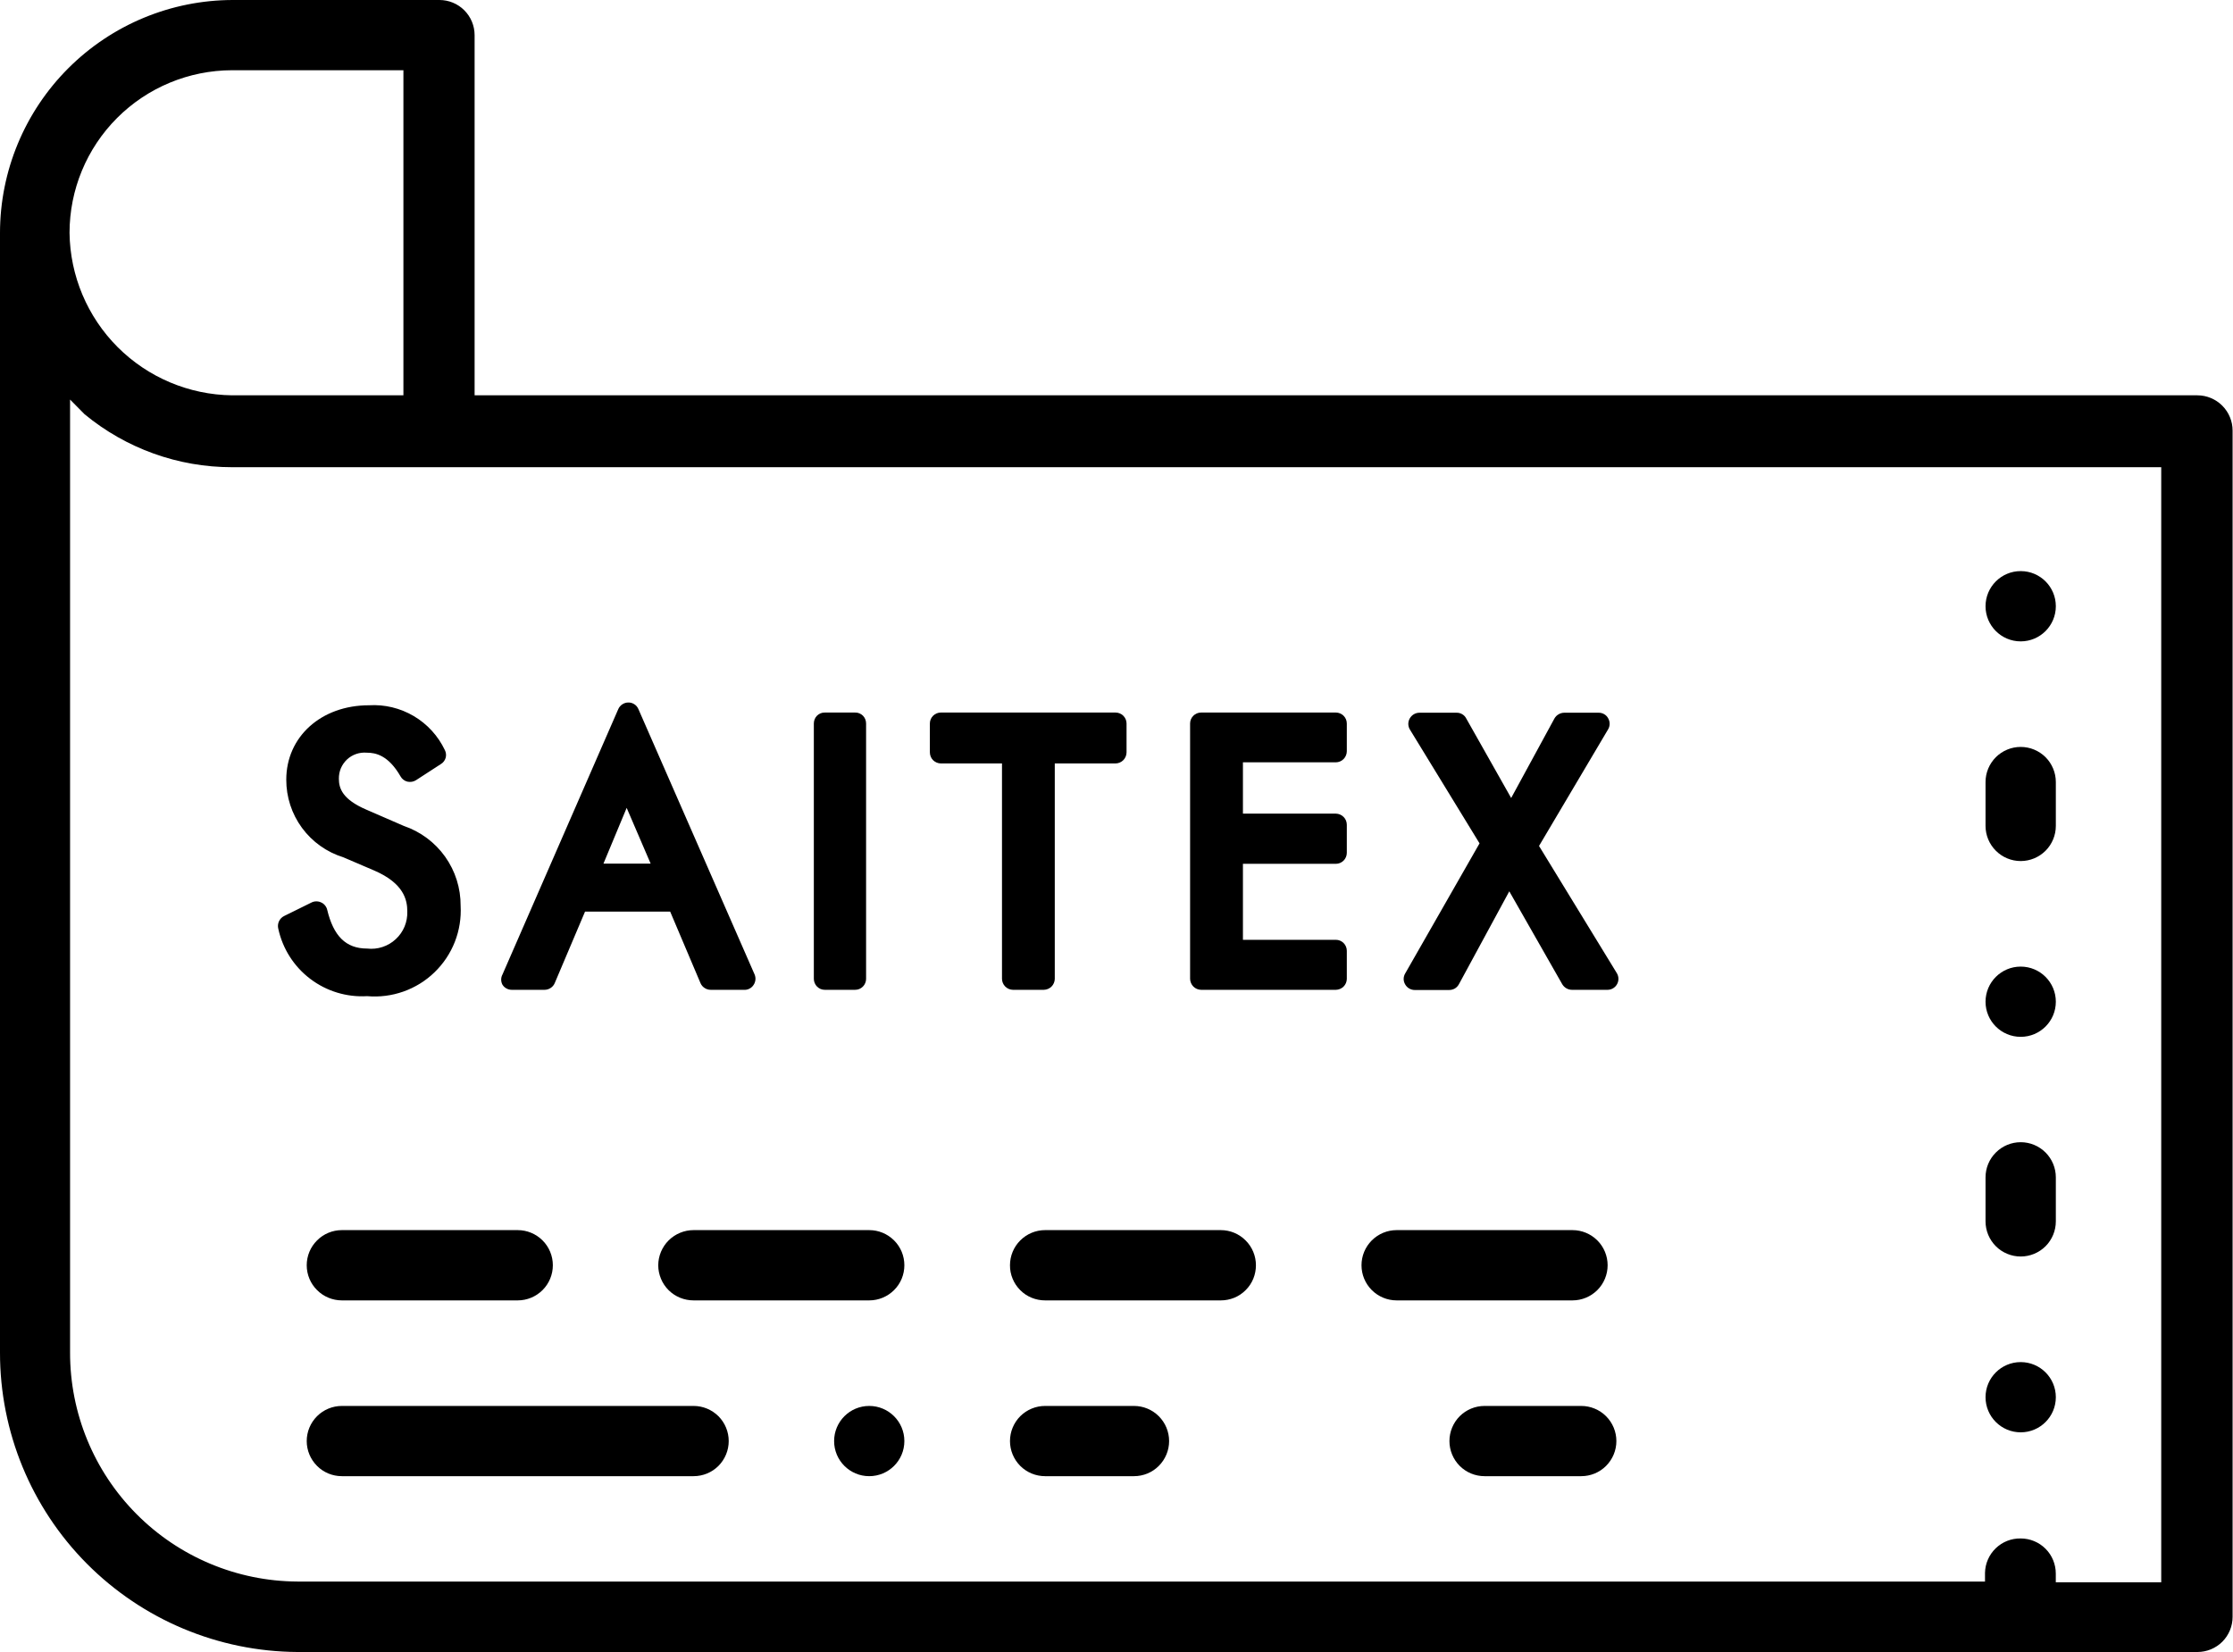 <svg xmlns="http://www.w3.org/2000/svg" width="50" height="37" viewBox="0 0 50 37" fill="none"><path d="M6.66 37C4.889 36.99 3.194 36.279 1.945 35.022C0.697 33.766 -0.002 32.066 5.3125e-06 30.294V5.216C0.001 3.833 0.551 2.507 1.529 1.529C2.507 0.551 3.833 0.001 5.216 0H9.84C10.049 0 10.249 0.083 10.396 0.23C10.544 0.378 10.627 0.578 10.627 0.787V8.854H49.204C49.413 8.855 49.613 8.938 49.761 9.087C49.908 9.235 49.991 9.435 49.991 9.644V36.213C49.991 36.422 49.908 36.622 49.761 36.77C49.613 36.917 49.413 37 49.204 37H6.66ZM45.246 34.457C45.455 34.457 45.655 34.54 45.802 34.687C45.95 34.835 46.032 35.035 46.032 35.243V35.439H48.393V10.464H5.195C3.99 10.465 2.823 10.045 1.894 9.278L1.569 8.949V30.294C1.567 31.649 2.101 32.949 3.056 33.91C4.01 34.871 5.306 35.415 6.66 35.422H44.447V35.227C44.451 35.019 44.538 34.821 44.687 34.677C44.837 34.532 45.038 34.453 45.246 34.457ZM5.195 1.573C4.23 1.575 3.304 1.959 2.622 2.642C1.94 3.325 1.557 4.25 1.557 5.216C1.569 6.177 1.956 7.095 2.635 7.775C3.315 8.455 4.234 8.842 5.195 8.854H9.033V1.573H5.195Z" fill="black"></path><path d="M45.246 32.08C45.681 32.08 46.033 31.728 46.033 31.293C46.033 30.859 45.681 30.507 45.246 30.507C44.812 30.507 44.459 30.859 44.459 31.293C44.459 31.728 44.812 32.08 45.246 32.08Z" fill="black"></path><path d="M45.246 19.285C45.038 19.285 44.837 19.202 44.69 19.054C44.542 18.907 44.459 18.706 44.459 18.498V17.515C44.459 17.307 44.542 17.107 44.69 16.959C44.837 16.812 45.038 16.729 45.246 16.729C45.455 16.729 45.655 16.812 45.803 16.959C45.95 17.107 46.033 17.307 46.033 17.515V18.498C46.033 18.706 45.95 18.907 45.803 19.054C45.655 19.202 45.455 19.285 45.246 19.285Z" fill="black"></path><path d="M45.246 14.365C45.681 14.365 46.033 14.012 46.033 13.578C46.033 13.143 45.681 12.791 45.246 12.791C44.812 12.791 44.459 13.143 44.459 13.578C44.459 14.012 44.812 14.365 45.246 14.365Z" fill="black"></path><path d="M45.246 23.222C45.681 23.222 46.033 22.87 46.033 22.436C46.033 22.001 45.681 21.649 45.246 21.649C44.812 21.649 44.459 22.001 44.459 22.436C44.459 22.87 44.812 23.222 45.246 23.222Z" fill="black"></path><path d="M45.246 28.142C45.038 28.142 44.837 28.059 44.69 27.912C44.542 27.764 44.459 27.564 44.459 27.355V26.369C44.459 26.16 44.542 25.96 44.69 25.813C44.837 25.665 45.038 25.582 45.246 25.582C45.455 25.582 45.655 25.665 45.803 25.813C45.95 25.96 46.033 26.16 46.033 26.369V27.355C46.033 27.564 45.95 27.764 45.803 27.912C45.655 28.059 45.455 28.142 45.246 28.142Z" fill="black"></path><path d="M7.655 33.062C7.446 33.062 7.246 32.98 7.099 32.832C6.951 32.684 6.868 32.484 6.868 32.276C6.868 32.067 6.951 31.867 7.099 31.719C7.246 31.572 7.446 31.489 7.655 31.489H15.53C15.739 31.489 15.939 31.572 16.087 31.719C16.234 31.867 16.317 32.067 16.317 32.276C16.317 32.484 16.234 32.684 16.087 32.832C15.939 32.98 15.739 33.062 15.53 33.062H7.655Z" fill="black"></path><path d="M19.463 33.062C19.898 33.062 20.25 32.71 20.25 32.276C20.25 31.841 19.898 31.489 19.463 31.489C19.029 31.489 18.677 31.841 18.677 32.276C18.677 32.71 19.029 33.062 19.463 33.062Z" fill="black"></path><path d="M23.401 33.062C23.193 33.062 22.993 32.98 22.845 32.832C22.698 32.684 22.615 32.484 22.615 32.276C22.615 32.067 22.698 31.867 22.845 31.719C22.993 31.572 23.193 31.489 23.401 31.489H25.391C25.6 31.489 25.8 31.572 25.947 31.719C26.095 31.867 26.178 32.067 26.178 32.276C26.178 32.484 26.095 32.684 25.947 32.832C25.8 32.98 25.6 33.062 25.391 33.062H23.401Z" fill="black"></path><path d="M33.241 33.062C33.033 33.062 32.833 32.98 32.685 32.832C32.538 32.684 32.455 32.484 32.455 32.276C32.455 32.067 32.538 31.867 32.685 31.719C32.833 31.572 33.033 31.489 33.241 31.489H35.406C35.614 31.489 35.815 31.572 35.962 31.719C36.11 31.867 36.193 32.067 36.193 32.276C36.193 32.484 36.11 32.684 35.962 32.832C35.815 32.98 35.614 33.062 35.406 33.062H33.241Z" fill="black"></path><path d="M23.401 29.125C23.298 29.125 23.195 29.105 23.1 29.066C23.004 29.027 22.917 28.969 22.844 28.895C22.771 28.822 22.713 28.735 22.674 28.64C22.634 28.544 22.614 28.441 22.615 28.338C22.615 28.129 22.698 27.929 22.845 27.782C22.993 27.634 23.193 27.551 23.401 27.551H27.335C27.544 27.551 27.744 27.634 27.891 27.782C28.039 27.929 28.122 28.129 28.122 28.338C28.122 28.441 28.102 28.544 28.063 28.64C28.024 28.735 27.966 28.822 27.892 28.895C27.819 28.969 27.732 29.027 27.637 29.066C27.541 29.105 27.438 29.125 27.335 29.125H23.401Z" fill="black"></path><path d="M15.53 29.125C15.427 29.125 15.324 29.105 15.228 29.066C15.132 29.027 15.045 28.969 14.971 28.896C14.898 28.823 14.839 28.736 14.8 28.64C14.76 28.544 14.739 28.442 14.739 28.338C14.74 28.129 14.824 27.929 14.972 27.781C15.121 27.634 15.321 27.551 15.53 27.551H19.464C19.672 27.551 19.872 27.634 20.02 27.782C20.168 27.929 20.25 28.129 20.25 28.338C20.25 28.547 20.168 28.747 20.02 28.894C19.872 29.042 19.672 29.125 19.464 29.125H15.53Z" fill="black"></path><path d="M31.273 29.125C31.064 29.125 30.864 29.042 30.716 28.894C30.569 28.747 30.486 28.547 30.486 28.338C30.486 28.129 30.569 27.929 30.716 27.782C30.864 27.634 31.064 27.551 31.273 27.551H35.21C35.419 27.551 35.619 27.634 35.767 27.782C35.914 27.929 35.997 28.129 35.997 28.338C35.997 28.547 35.914 28.747 35.767 28.894C35.619 29.042 35.419 29.125 35.21 29.125H31.273Z" fill="black"></path><path d="M7.655 29.125C7.446 29.125 7.246 29.042 7.099 28.894C6.951 28.747 6.868 28.547 6.868 28.338C6.868 28.129 6.951 27.929 7.099 27.782C7.246 27.634 7.446 27.551 7.655 27.551H11.592C11.801 27.551 12.001 27.634 12.149 27.782C12.296 27.929 12.379 28.129 12.379 28.338C12.379 28.547 12.296 28.747 12.149 28.894C12.001 29.042 11.801 29.125 11.592 29.125H7.655Z" fill="black"></path><path d="M10.052 20.304C10.062 20.544 10.021 20.783 9.931 21.005C9.841 21.227 9.705 21.428 9.532 21.594C9.359 21.76 9.152 21.887 8.926 21.966C8.7 22.046 8.46 22.077 8.221 22.057C7.818 22.085 7.419 21.966 7.097 21.722C6.775 21.477 6.553 21.125 6.473 20.729L7.089 20.425C7.255 21.12 7.646 21.482 8.221 21.482C8.368 21.495 8.516 21.477 8.655 21.429C8.794 21.381 8.922 21.305 9.03 21.204C9.138 21.104 9.224 20.982 9.281 20.846C9.339 20.71 9.368 20.564 9.366 20.417C9.358 20.157 9.268 19.907 9.108 19.702C8.949 19.497 8.729 19.348 8.479 19.276L7.784 18.977C7.46 18.881 7.175 18.683 6.973 18.412C6.77 18.141 6.66 17.812 6.66 17.474C6.66 16.675 7.313 16.067 8.267 16.067C8.571 16.048 8.875 16.12 9.138 16.274C9.401 16.428 9.612 16.658 9.744 16.933L9.187 17.291C9.103 17.102 8.967 16.94 8.796 16.824C8.624 16.709 8.424 16.644 8.217 16.637C8.104 16.632 7.992 16.65 7.887 16.69C7.781 16.729 7.685 16.79 7.604 16.867C7.522 16.945 7.458 17.039 7.414 17.142C7.369 17.246 7.347 17.357 7.347 17.47C7.347 17.886 7.597 18.169 8.113 18.39L8.945 18.752C9.27 18.861 9.551 19.07 9.75 19.349C9.949 19.628 10.055 19.962 10.052 20.304Z" fill="black"></path><path d="M8.221 22.311C7.763 22.338 7.311 22.201 6.946 21.923C6.581 21.646 6.328 21.248 6.231 20.8C6.217 20.745 6.223 20.687 6.246 20.636C6.27 20.584 6.31 20.542 6.36 20.517L6.976 20.213C7.01 20.196 7.047 20.188 7.084 20.188C7.122 20.188 7.159 20.196 7.193 20.213C7.226 20.228 7.255 20.25 7.278 20.279C7.301 20.307 7.318 20.34 7.326 20.375C7.467 20.962 7.742 21.245 8.221 21.245C8.336 21.258 8.453 21.247 8.564 21.21C8.675 21.174 8.776 21.114 8.861 21.035C8.947 20.956 9.014 20.86 9.059 20.752C9.103 20.645 9.124 20.529 9.12 20.413C9.12 20.159 9.045 19.784 8.379 19.497L7.688 19.201C7.317 19.086 6.992 18.855 6.762 18.542C6.532 18.229 6.409 17.85 6.41 17.462C6.41 16.504 7.188 15.796 8.262 15.796C8.613 15.775 8.962 15.859 9.265 16.038C9.568 16.217 9.81 16.482 9.961 16.8C9.988 16.853 9.995 16.915 9.979 16.973C9.962 17.031 9.925 17.081 9.873 17.112L9.315 17.474C9.258 17.51 9.19 17.521 9.124 17.507C9.092 17.5 9.061 17.485 9.035 17.465C9.008 17.445 8.986 17.42 8.97 17.391C8.695 16.912 8.408 16.858 8.212 16.858C8.132 16.851 8.051 16.861 7.975 16.887C7.899 16.913 7.829 16.955 7.77 17.01C7.712 17.065 7.665 17.132 7.633 17.206C7.602 17.28 7.587 17.36 7.588 17.441C7.588 17.653 7.663 17.903 8.208 18.136L9.041 18.498C9.414 18.625 9.738 18.866 9.967 19.187C10.195 19.508 10.317 19.893 10.314 20.288C10.329 20.563 10.285 20.839 10.184 21.096C10.083 21.353 9.928 21.585 9.729 21.777C9.531 21.969 9.293 22.116 9.033 22.208C8.773 22.3 8.496 22.335 8.221 22.311ZM6.768 20.866C6.872 21.163 7.07 21.417 7.333 21.589C7.595 21.762 7.907 21.843 8.221 21.82C8.427 21.839 8.635 21.815 8.832 21.747C9.028 21.68 9.207 21.571 9.357 21.428C9.508 21.285 9.626 21.111 9.703 20.919C9.781 20.727 9.816 20.52 9.807 20.313C9.81 20.014 9.717 19.722 9.54 19.48C9.364 19.238 9.114 19.06 8.828 18.972L7.996 18.61C7.38 18.348 7.08 17.973 7.08 17.466C7.078 17.32 7.105 17.176 7.161 17.041C7.217 16.907 7.299 16.785 7.404 16.684C7.508 16.583 7.633 16.505 7.769 16.454C7.905 16.403 8.05 16.38 8.196 16.388C8.402 16.388 8.606 16.441 8.787 16.539C8.969 16.638 9.123 16.78 9.236 16.954L9.395 16.854C9.265 16.674 9.091 16.529 8.89 16.435C8.689 16.34 8.467 16.298 8.246 16.313C7.442 16.313 6.885 16.791 6.885 17.474C6.885 18.069 7.193 18.481 7.863 18.76L8.558 19.056C8.852 19.146 9.111 19.328 9.297 19.573C9.483 19.819 9.587 20.117 9.594 20.425C9.598 20.605 9.564 20.784 9.494 20.95C9.424 21.116 9.32 21.265 9.19 21.389C9.059 21.512 8.903 21.607 8.734 21.667C8.564 21.727 8.383 21.75 8.204 21.736C7.915 21.739 7.633 21.647 7.401 21.475C7.169 21.303 6.999 21.06 6.918 20.783L6.768 20.866Z" fill="black"></path><path d="M16.65 21.924H15.913L15.168 20.171H12.903L12.158 21.924H11.426L14.015 15.98L16.65 21.924ZM13.136 19.589H14.96L14.048 17.482L13.136 19.589Z" fill="black"></path><path d="M16.65 22.169H15.914C15.865 22.169 15.817 22.155 15.777 22.128C15.736 22.102 15.704 22.064 15.685 22.019L15.006 20.417H13.1L12.421 22.019C12.402 22.064 12.37 22.102 12.329 22.128C12.288 22.155 12.241 22.169 12.192 22.169H11.46C11.418 22.169 11.378 22.159 11.341 22.139C11.305 22.12 11.274 22.091 11.252 22.057C11.232 22.021 11.222 21.981 11.222 21.94C11.222 21.9 11.232 21.86 11.252 21.824L13.845 15.88C13.864 15.836 13.896 15.8 13.936 15.774C13.976 15.748 14.022 15.734 14.07 15.734C14.117 15.733 14.164 15.747 14.204 15.773C14.244 15.799 14.275 15.836 14.294 15.88L16.896 21.824C16.912 21.861 16.919 21.902 16.915 21.943C16.911 21.984 16.898 22.023 16.875 22.057C16.852 22.095 16.818 22.125 16.778 22.145C16.739 22.165 16.695 22.173 16.65 22.169ZM16.076 21.678H16.271L14.049 16.596L11.834 21.678H12.03L12.713 20.076C12.731 20.031 12.762 19.993 12.802 19.966C12.842 19.94 12.889 19.925 12.937 19.926H15.168C15.217 19.926 15.265 19.94 15.305 19.966C15.346 19.993 15.378 20.031 15.397 20.076L16.076 21.678ZM14.96 19.834H13.137C13.097 19.834 13.056 19.824 13.021 19.804C12.985 19.785 12.955 19.756 12.933 19.722C12.906 19.687 12.889 19.645 12.884 19.601C12.879 19.557 12.886 19.512 12.904 19.472L13.816 17.391C13.834 17.347 13.866 17.309 13.906 17.282C13.945 17.256 13.992 17.241 14.04 17.241C14.089 17.241 14.136 17.255 14.176 17.282C14.216 17.308 14.247 17.346 14.265 17.391L15.177 19.472C15.196 19.508 15.206 19.548 15.206 19.589C15.206 19.629 15.196 19.669 15.177 19.705C15.154 19.747 15.119 19.782 15.077 19.805C15.035 19.827 14.987 19.838 14.94 19.834H14.96ZM13.512 19.343H14.569L14.032 18.094L13.512 19.343Z" fill="black"></path><path d="M18.477 16.204H19.147V21.924H18.469L18.477 16.204Z" fill="black"></path><path d="M19.147 22.169H18.469C18.436 22.169 18.405 22.163 18.375 22.151C18.345 22.138 18.318 22.12 18.295 22.097C18.272 22.074 18.254 22.047 18.242 22.017C18.23 21.988 18.223 21.956 18.223 21.924V16.204C18.223 16.172 18.229 16.14 18.241 16.11C18.253 16.08 18.271 16.052 18.294 16.029C18.317 16.006 18.344 15.989 18.374 15.976C18.404 15.964 18.436 15.958 18.469 15.959H19.147C19.18 15.958 19.212 15.964 19.242 15.976C19.272 15.989 19.299 16.006 19.322 16.029C19.345 16.052 19.363 16.08 19.375 16.11C19.387 16.14 19.393 16.172 19.393 16.204V21.924C19.393 21.956 19.387 21.988 19.374 22.017C19.362 22.047 19.344 22.074 19.321 22.097C19.298 22.12 19.271 22.138 19.241 22.151C19.211 22.163 19.18 22.169 19.147 22.169ZM18.731 21.678H18.918V16.45H18.731V21.678Z" fill="black"></path><path d="M22.681 16.849H21.066V16.204H24.979V16.849H23.372V21.924H22.681V16.849Z" fill="black"></path><path d="M23.372 22.169H22.681C22.617 22.168 22.555 22.142 22.509 22.096C22.463 22.05 22.437 21.988 22.436 21.924V17.099H21.066C21.001 17.098 20.938 17.071 20.892 17.025C20.846 16.978 20.821 16.915 20.821 16.849V16.204C20.821 16.139 20.847 16.077 20.893 16.031C20.939 15.985 21.001 15.959 21.066 15.959H24.979C25.044 15.959 25.107 15.985 25.153 16.031C25.199 16.077 25.225 16.139 25.225 16.204V16.849C25.225 16.915 25.199 16.978 25.153 17.025C25.107 17.071 25.045 17.098 24.979 17.099H23.618V21.924C23.617 21.988 23.591 22.05 23.545 22.096C23.499 22.142 23.437 22.168 23.372 22.169ZM22.927 21.678H23.123V16.849C23.124 16.784 23.151 16.721 23.197 16.676C23.244 16.63 23.307 16.604 23.372 16.604H24.733V16.45H21.312V16.604H22.681C22.747 16.604 22.809 16.63 22.855 16.676C22.901 16.722 22.927 16.784 22.927 16.849V21.678Z" fill="black"></path><path d="M26.894 16.204H29.911V16.829H27.576V18.469H29.911V19.097H27.576V21.291H29.911V21.924H26.894V16.204Z" fill="black"></path><path d="M29.912 22.169H26.894C26.829 22.168 26.767 22.142 26.721 22.096C26.676 22.05 26.649 21.988 26.648 21.924V16.204C26.648 16.139 26.674 16.077 26.72 16.031C26.766 15.985 26.829 15.959 26.894 15.959H29.912C29.977 15.959 30.039 15.985 30.085 16.031C30.131 16.077 30.157 16.139 30.157 16.204V16.829C30.156 16.893 30.13 16.955 30.084 17.001C30.038 17.047 29.977 17.073 29.912 17.074H27.831V18.223H29.912C29.977 18.224 30.04 18.251 30.086 18.298C30.132 18.344 30.157 18.407 30.157 18.473V19.101C30.157 19.166 30.131 19.229 30.085 19.275C30.039 19.321 29.977 19.347 29.912 19.347H27.831V21.049H29.912C29.977 21.049 30.039 21.075 30.085 21.121C30.131 21.167 30.157 21.23 30.157 21.295V21.928C30.155 21.992 30.129 22.053 30.083 22.098C30.037 22.142 29.976 22.168 29.912 22.169ZM27.14 21.678H29.666V21.553H27.585C27.553 21.554 27.52 21.548 27.49 21.535C27.46 21.523 27.433 21.505 27.41 21.482C27.387 21.459 27.369 21.432 27.357 21.402C27.345 21.372 27.339 21.34 27.339 21.308V19.097C27.339 19.065 27.346 19.033 27.358 19.003C27.37 18.974 27.389 18.946 27.411 18.924C27.434 18.901 27.461 18.883 27.491 18.87C27.521 18.858 27.553 18.852 27.585 18.852H29.666V18.714H27.585C27.553 18.714 27.521 18.708 27.491 18.696C27.461 18.683 27.434 18.665 27.411 18.642C27.389 18.619 27.37 18.593 27.358 18.563C27.346 18.533 27.339 18.501 27.339 18.469V16.829C27.339 16.796 27.345 16.764 27.357 16.734C27.369 16.704 27.387 16.677 27.41 16.654C27.433 16.631 27.46 16.613 27.49 16.601C27.52 16.588 27.553 16.582 27.585 16.583H29.666V16.45H27.14V21.678Z" fill="black"></path><path d="M33.437 18.885L31.797 16.204H32.63L33.853 18.377L35.035 16.204H35.797L34.174 18.947L35.997 21.924H35.198L33.787 19.459L32.455 21.924H31.676L33.437 18.885Z" fill="black"></path><path d="M35.997 22.169H35.198C35.154 22.169 35.111 22.157 35.073 22.135C35.035 22.113 35.004 22.082 34.981 22.044L33.795 19.963L32.667 22.044C32.646 22.083 32.615 22.116 32.577 22.139C32.538 22.161 32.495 22.173 32.45 22.173H31.676C31.633 22.173 31.591 22.161 31.553 22.139C31.516 22.117 31.485 22.086 31.464 22.048C31.442 22.011 31.43 21.969 31.43 21.926C31.43 21.882 31.442 21.84 31.464 21.803L33.129 18.889L31.568 16.337C31.546 16.3 31.534 16.257 31.534 16.213C31.534 16.169 31.546 16.126 31.568 16.088C31.59 16.05 31.622 16.018 31.66 15.996C31.698 15.974 31.741 15.963 31.784 15.963H32.617C32.66 15.962 32.703 15.974 32.741 15.996C32.778 16.018 32.809 16.049 32.829 16.088L33.837 17.873L34.806 16.092C34.828 16.053 34.859 16.021 34.898 15.999C34.935 15.976 34.979 15.964 35.023 15.963H35.797C35.84 15.962 35.883 15.974 35.921 15.996C35.958 16.018 35.989 16.049 36.009 16.088C36.031 16.125 36.042 16.168 36.042 16.211C36.042 16.254 36.031 16.296 36.009 16.333L34.461 18.947L36.205 21.799C36.227 21.837 36.239 21.88 36.239 21.924C36.239 21.968 36.227 22.011 36.205 22.048C36.184 22.085 36.153 22.115 36.117 22.136C36.08 22.157 36.039 22.169 35.997 22.169ZM35.339 21.678H35.556L33.961 19.076C33.939 19.038 33.927 18.994 33.927 18.95C33.927 18.905 33.939 18.861 33.961 18.823L35.364 16.45H35.164L34.053 18.498C34.031 18.536 34 18.569 33.962 18.591C33.924 18.614 33.881 18.626 33.837 18.627C33.792 18.626 33.749 18.614 33.711 18.591C33.673 18.569 33.642 18.536 33.62 18.498L32.467 16.45H32.234L33.645 18.756C33.669 18.793 33.681 18.837 33.681 18.881C33.681 18.925 33.669 18.968 33.645 19.006L32.101 21.678H32.301L33.549 19.343C33.571 19.304 33.602 19.272 33.64 19.249C33.678 19.226 33.721 19.214 33.766 19.214C33.81 19.213 33.853 19.225 33.891 19.247C33.929 19.269 33.961 19.3 33.982 19.339L35.339 21.678Z" fill="black"></path></svg>